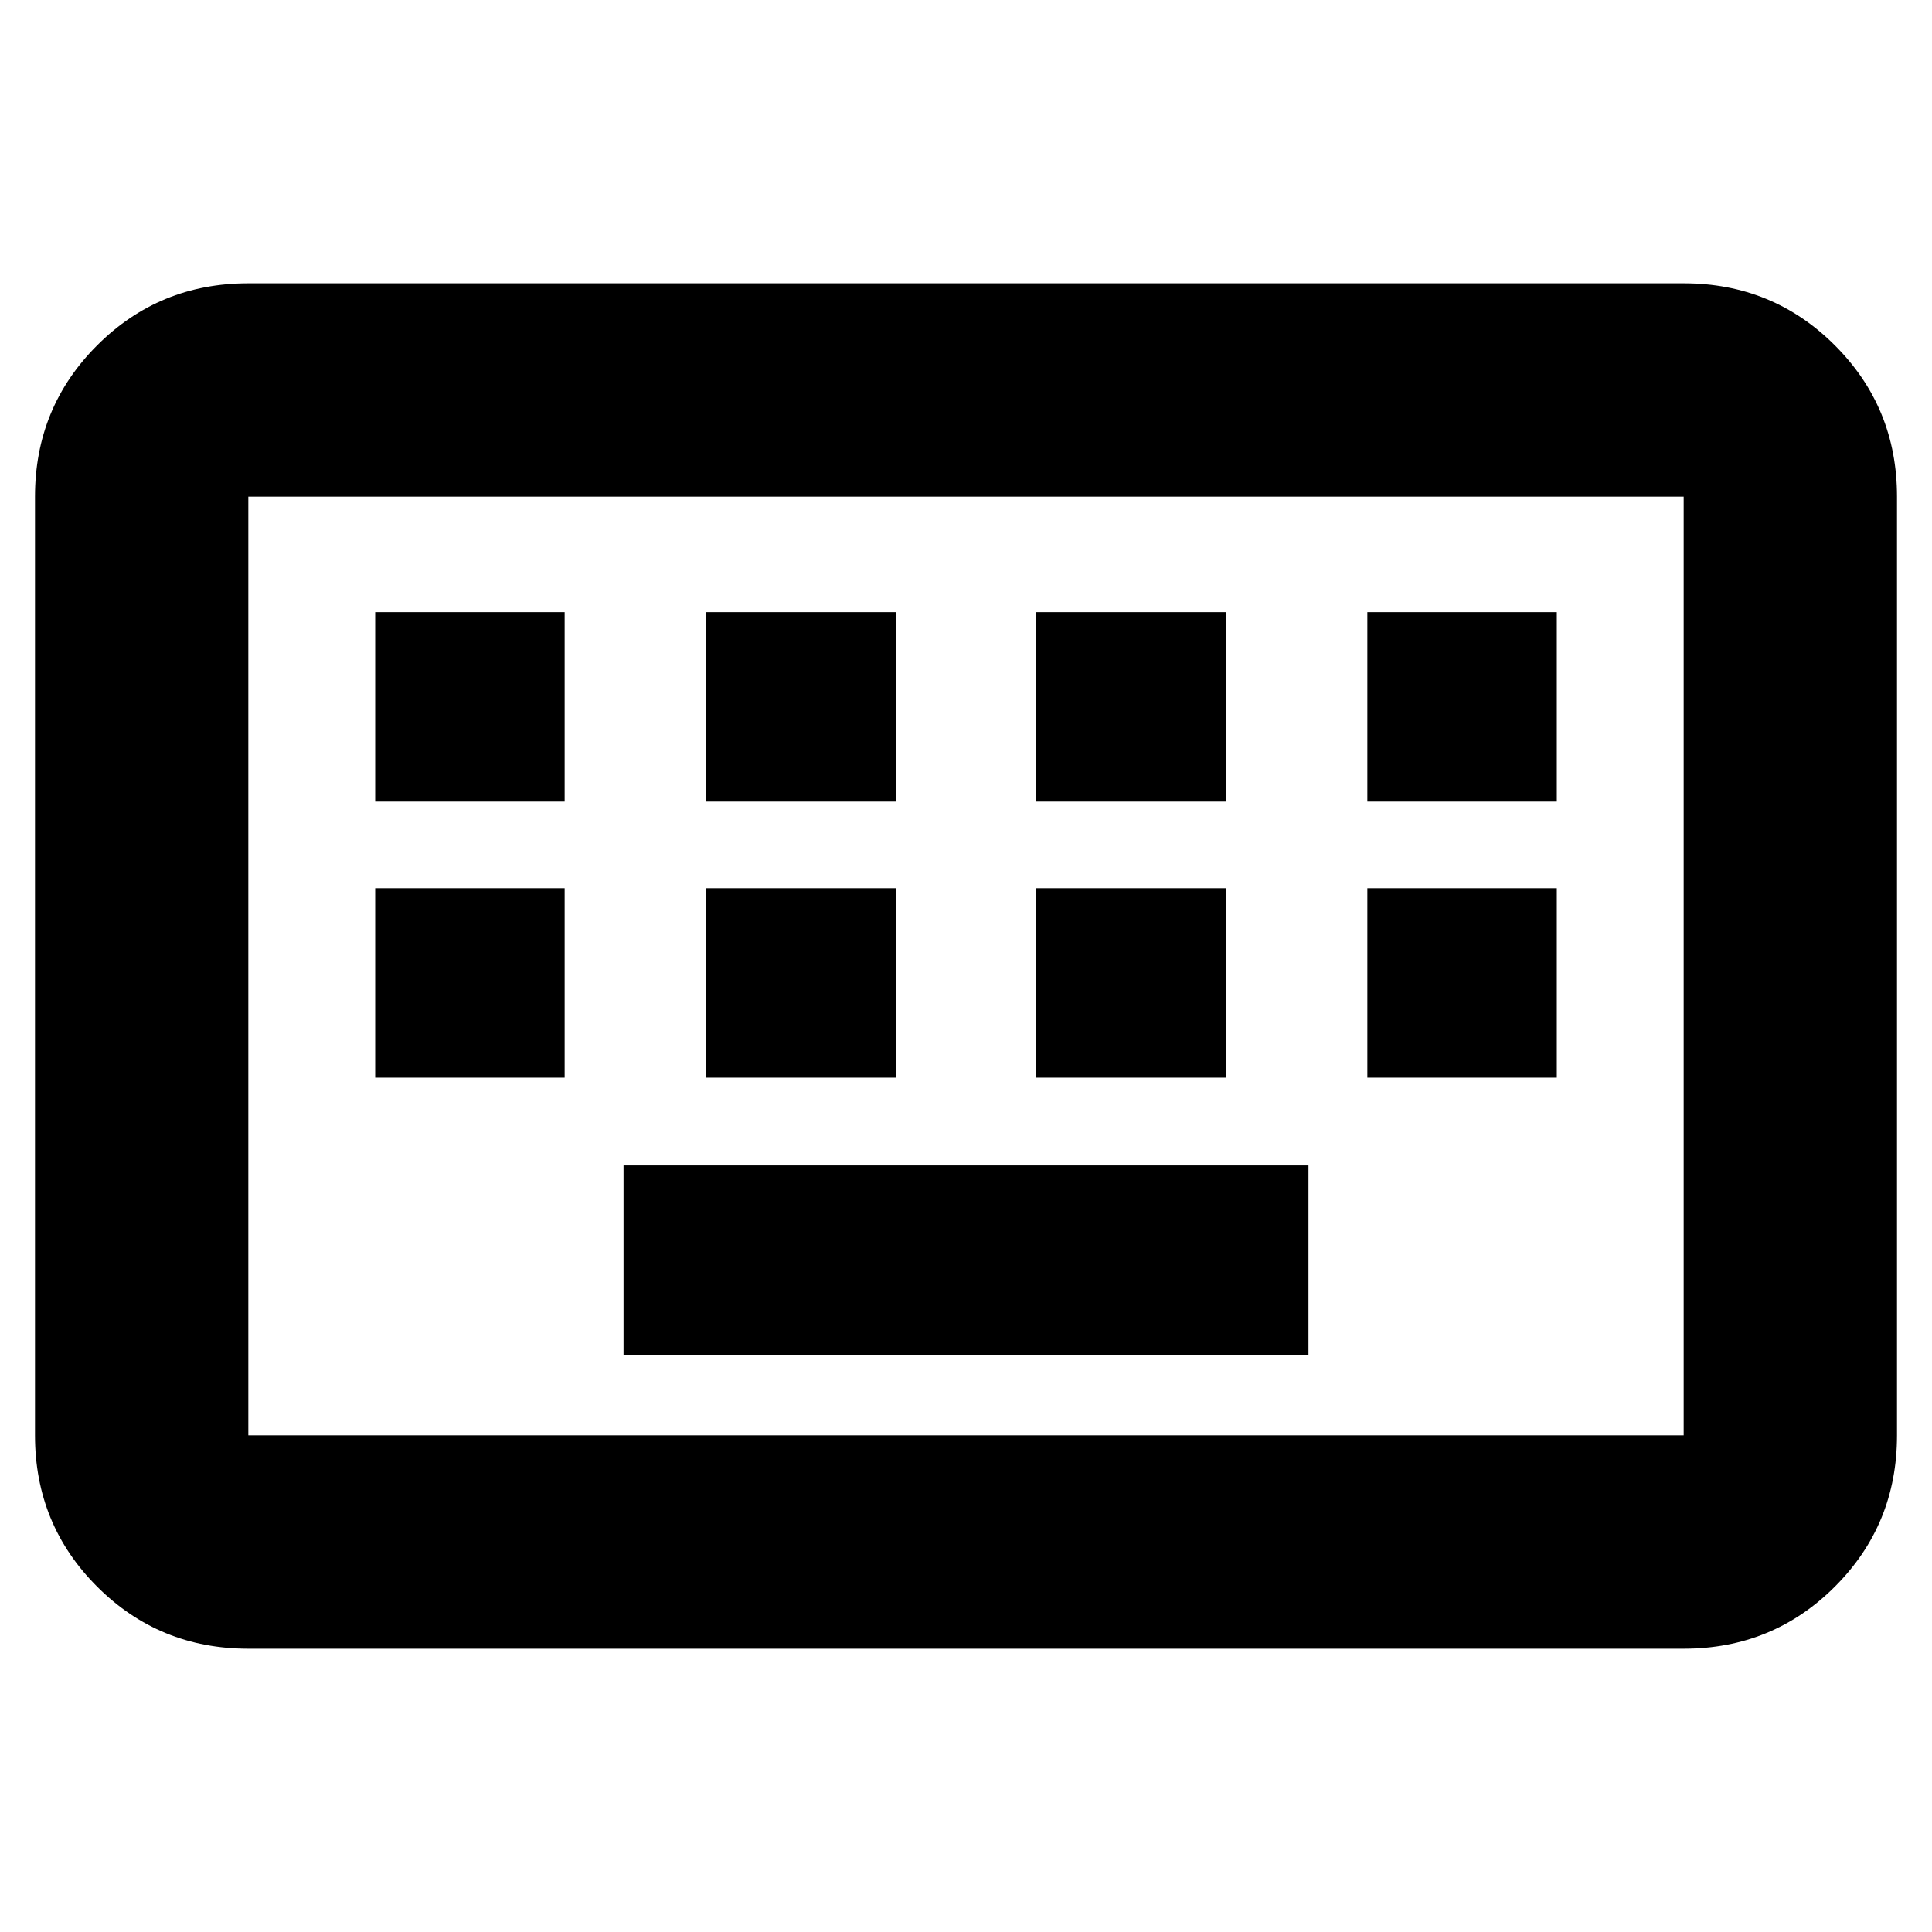 <svg xmlns="http://www.w3.org/2000/svg" height="24" viewBox="0 -960 960 960" width="24"><path d="M123.39-140.78q-44.3 0-75.15-30.85-30.85-30.85-30.85-75.15v-466.44q0-44.3 30.85-75.15 30.85-30.85 75.15-30.85h713.22q44.3 0 75.15 30.85 30.85 30.85 30.85 75.15v466.44q0 44.3-30.85 75.15-30.85 30.85-75.15 30.85H123.39Zm0-106h713.22v-466.44H123.39v466.44Zm186.44-40h340.34v-94.13H309.83v94.13Zm-123.4-137.74h94.14v-94.13h-94.14v94.13Zm164.53 0h94.13v-94.13h-94.13v94.13Zm163.95 0h94.13v-94.13h-94.13v94.13Zm164.52 0h94.14v-94.13h-94.14v94.13Zm-493-137.18h94.14v-94.13h-94.14v94.13Zm164.53 0h94.13v-94.13h-94.13v94.13Zm163.95 0h94.13v-94.13h-94.13v94.13Zm164.52 0h94.14v-94.13h-94.14v94.13ZM123.39-246.78v-466.44 466.44Z"/></svg>